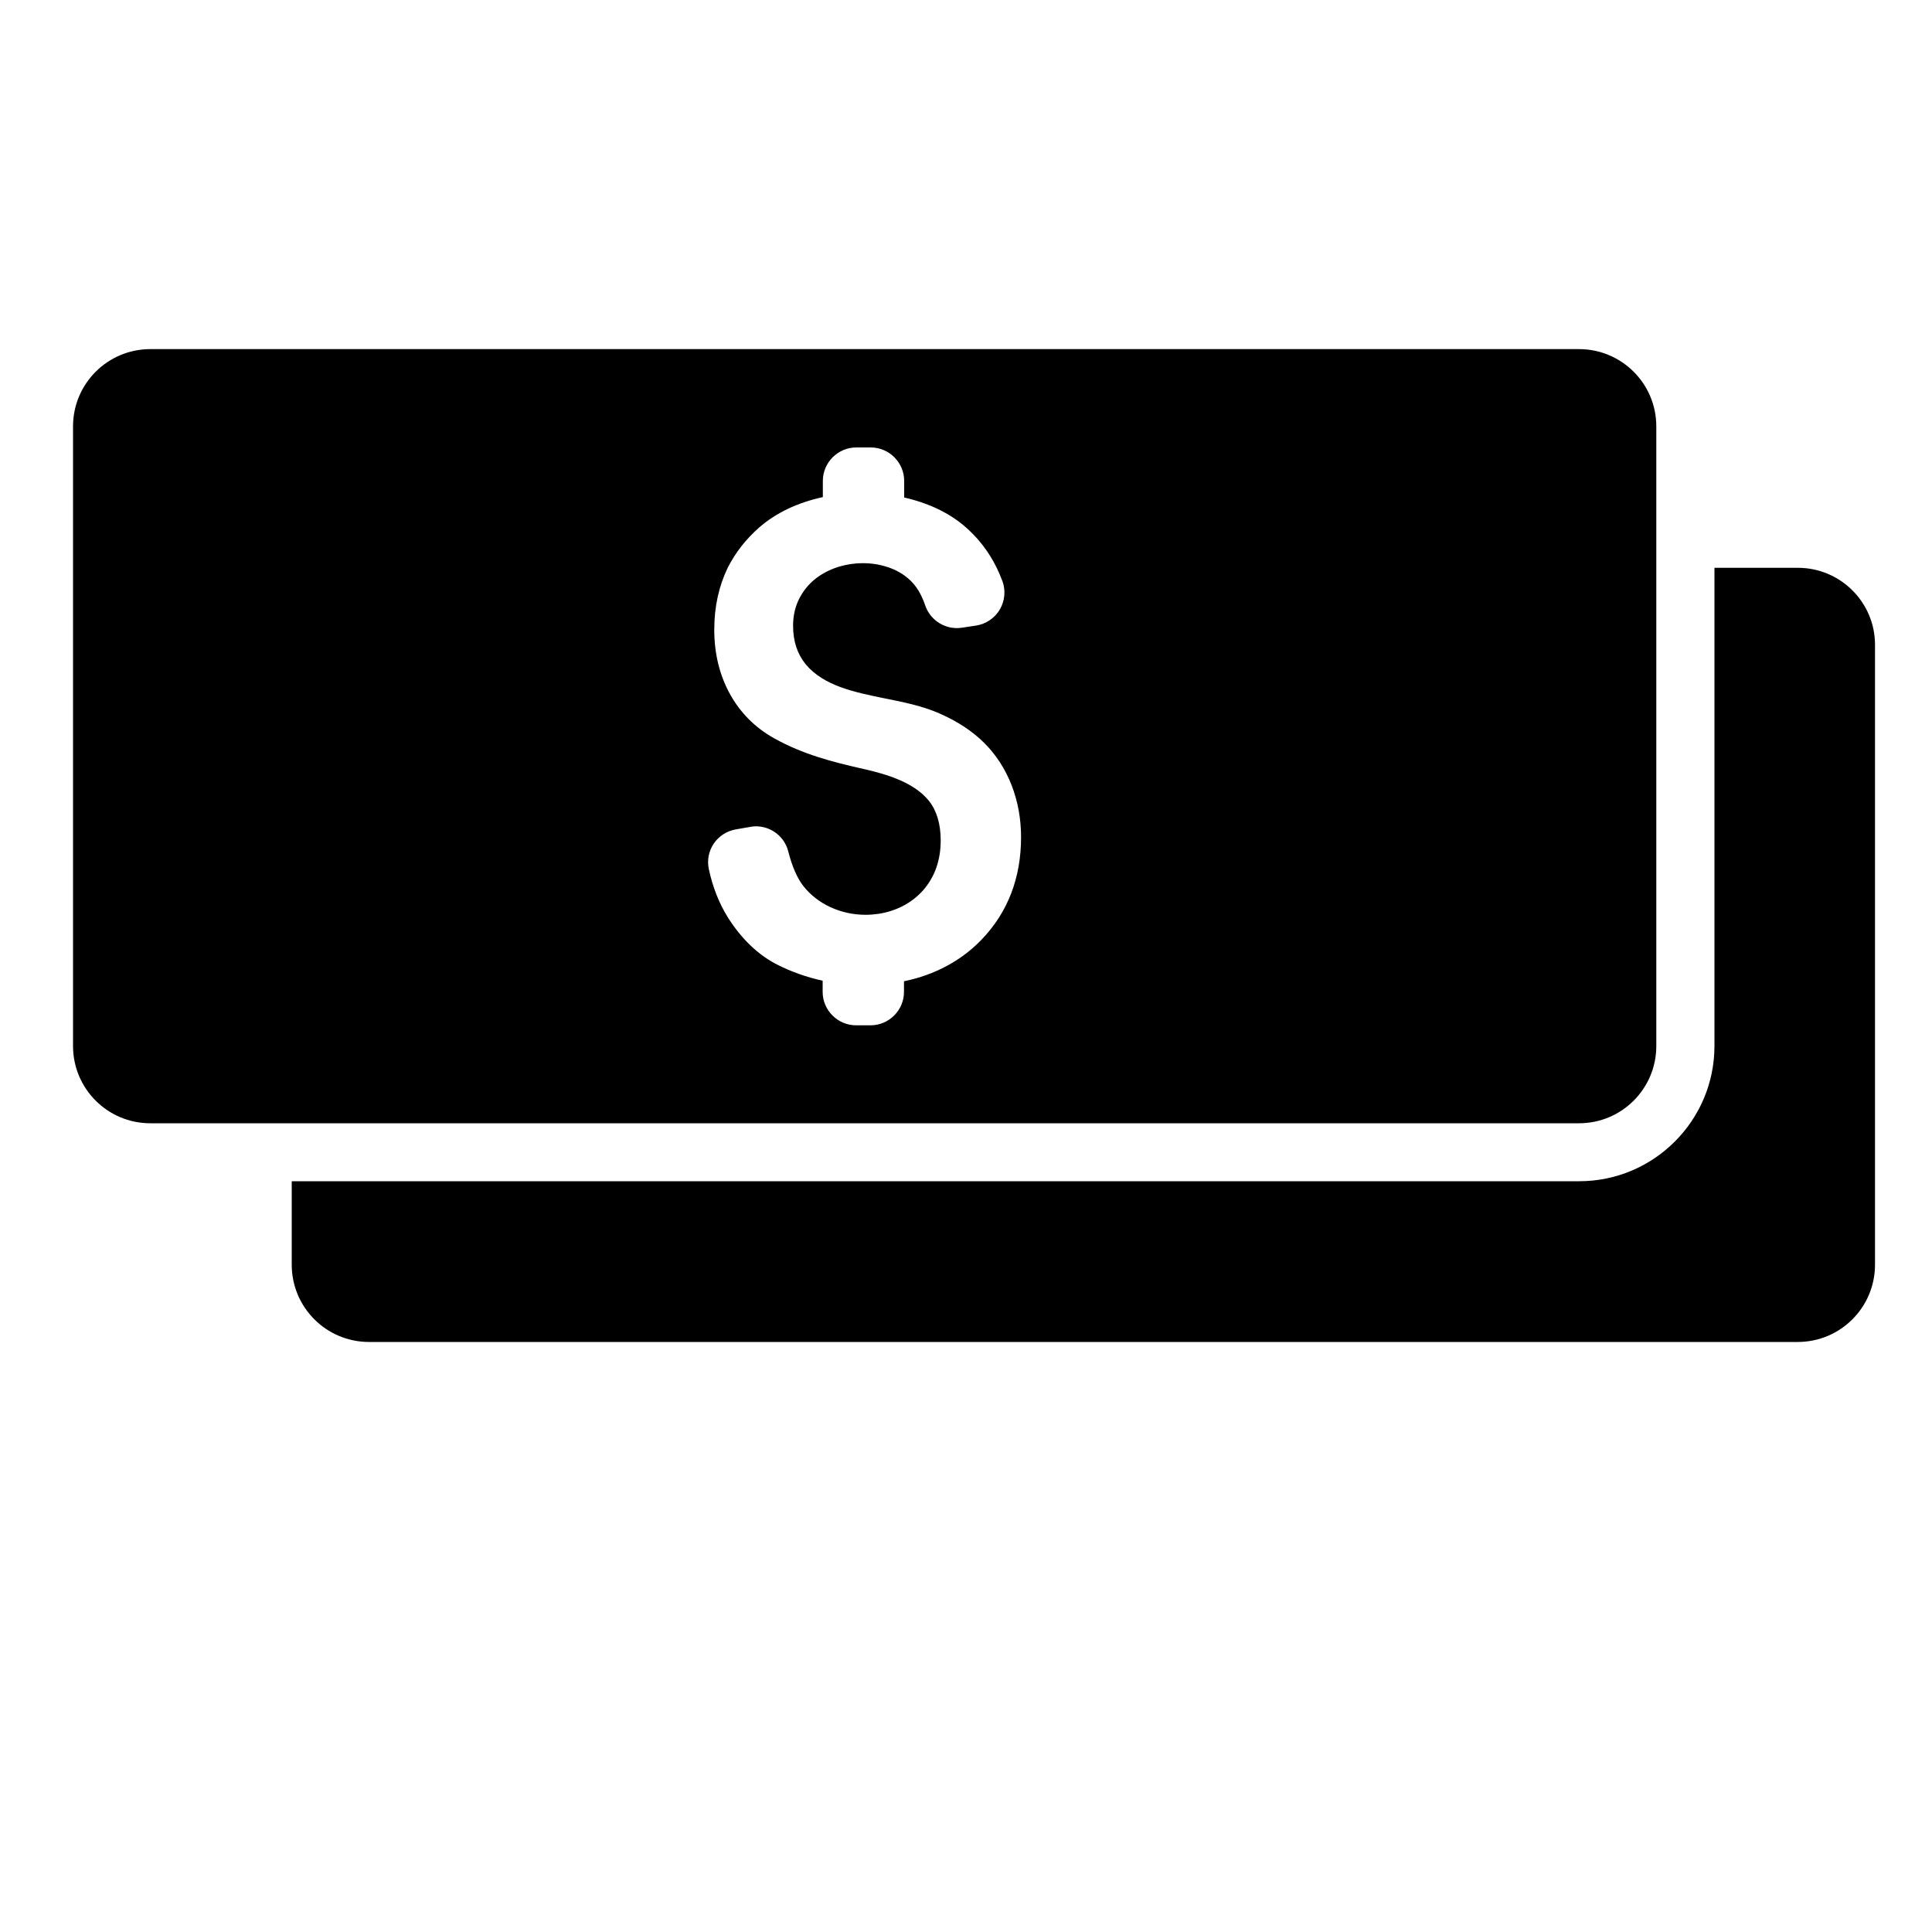 <?xml version="1.0" encoding="utf-8"?>
<!-- Generator: Adobe Illustrator 18.1.1, SVG Export Plug-In . SVG Version: 6.00 Build 0)  -->
<svg version="1.1" id="Capa_1" xmlns="http://www.w3.org/2000/svg" xmlns:xlink="http://www.w3.org/1999/xlink" x="0px" y="0px"
	 width="1000px" height="1000px" viewBox="0 0 1000 1000" enable-background="new 0 0 1000 1000" xml:space="preserve">
<g>
	<path d="M930.6,293.9h-43.2v247.5c0,38.6-31.4,70-70,70H151v43.2c0,22.1,17.9,40,40,40h739.5c22.1,0,40-17.9,40-40V333.9
		C970.6,311.9,952.7,293.9,930.6,293.9z"/>
	<path d="M817.3,581.4c22.1,0,40-17.9,40-40V293.9v-73.2c0-22.1-17.9-40-40-40H77.8c-22.1,0-40,17.9-40,40v320.7
		c0,22.1,17.9,40,40,40H151H817.3z M393.1,272.9c8.5-7.4,19.8-12.8,32.8-15.6v-8.4c0-9.5,7.8-17.3,17.3-17.3h7.5
		c9.5,0,17.3,7.8,17.3,17.3v8.6c12,2.7,22.5,7.6,30.6,14.3c7.3,6.1,13.1,13.5,17.3,22.1c1.1,2.3,2.1,4.6,3,7
		c1.7,4.8,1.2,10.1-1.4,14.6c-2.7,4.5-7.2,7.5-12.3,8.3l-7.3,1.1c-0.9,0.1-1.7,0.2-2.6,0.2c-7.4,0-14-4.7-16.4-11.7
		c-1.6-4.7-3.7-8.6-6.3-11.5c-3.1-3.5-7.2-6.2-11.8-7.9c-4.3-1.6-9-2.5-14.1-2.5c-5.1,0-10,0.9-14.5,2.5c-5.5,2-10.3,5.1-13.9,9.1
		c-5.2,5.9-7.8,12.7-7.8,20.8c0,8,2.2,14.6,6.5,19.9c9.4,11.3,25.4,14.5,41,17.7c9.6,1.9,19.5,3.9,28.3,7.8
		c9.4,4.1,17.2,9.3,23.2,15.3c6.1,6.1,10.8,13.4,14.1,21.8c3.2,8.3,4.9,17.3,4.9,26.9c0,21-6.8,38.8-20.3,52.9
		c-10.4,10.9-24.2,18.4-40.3,21.7v5.5c0,9.5-7.8,17.3-17.3,17.3h-7.5c-9.5,0-17.3-7.8-17.3-17.3v-5.8c-8.4-1.8-16.4-4.7-23.7-8.4
		c-9.7-5-18.2-13.1-25.2-24.1c-4.6-7.3-8-15.8-10-25.2c-1-4.6-0.1-9.3,2.5-13.2c2.6-3.9,6.8-6.6,11.4-7.4l7.5-1.3c1-0.2,2-0.3,3-0.3
		c7.9,0,14.8,5.4,16.7,13c2,7.8,4.6,13.8,7.8,17.9c7.3,9.3,19.3,14.9,32.3,14.9c2.2,0,4.4-0.2,6.6-0.5c9.2-1.4,17.4-5.7,23.1-12.2
		c6-6.8,9.1-15.5,9.1-25.8c0-8.6-2.1-15.5-6.1-20.5c-7.7-9.5-21.5-13.7-33.9-16.5c-16.4-3.7-31.1-7.5-46.1-15.8
		c-9.9-5.5-17.7-13.3-23.1-23.2c-5.3-9.7-8-20.8-8-33.1c0-11.9,2.4-22.6,7-32.1C380.6,286.1,386.1,279,393.1,272.9z"/>
</g>
</svg>
